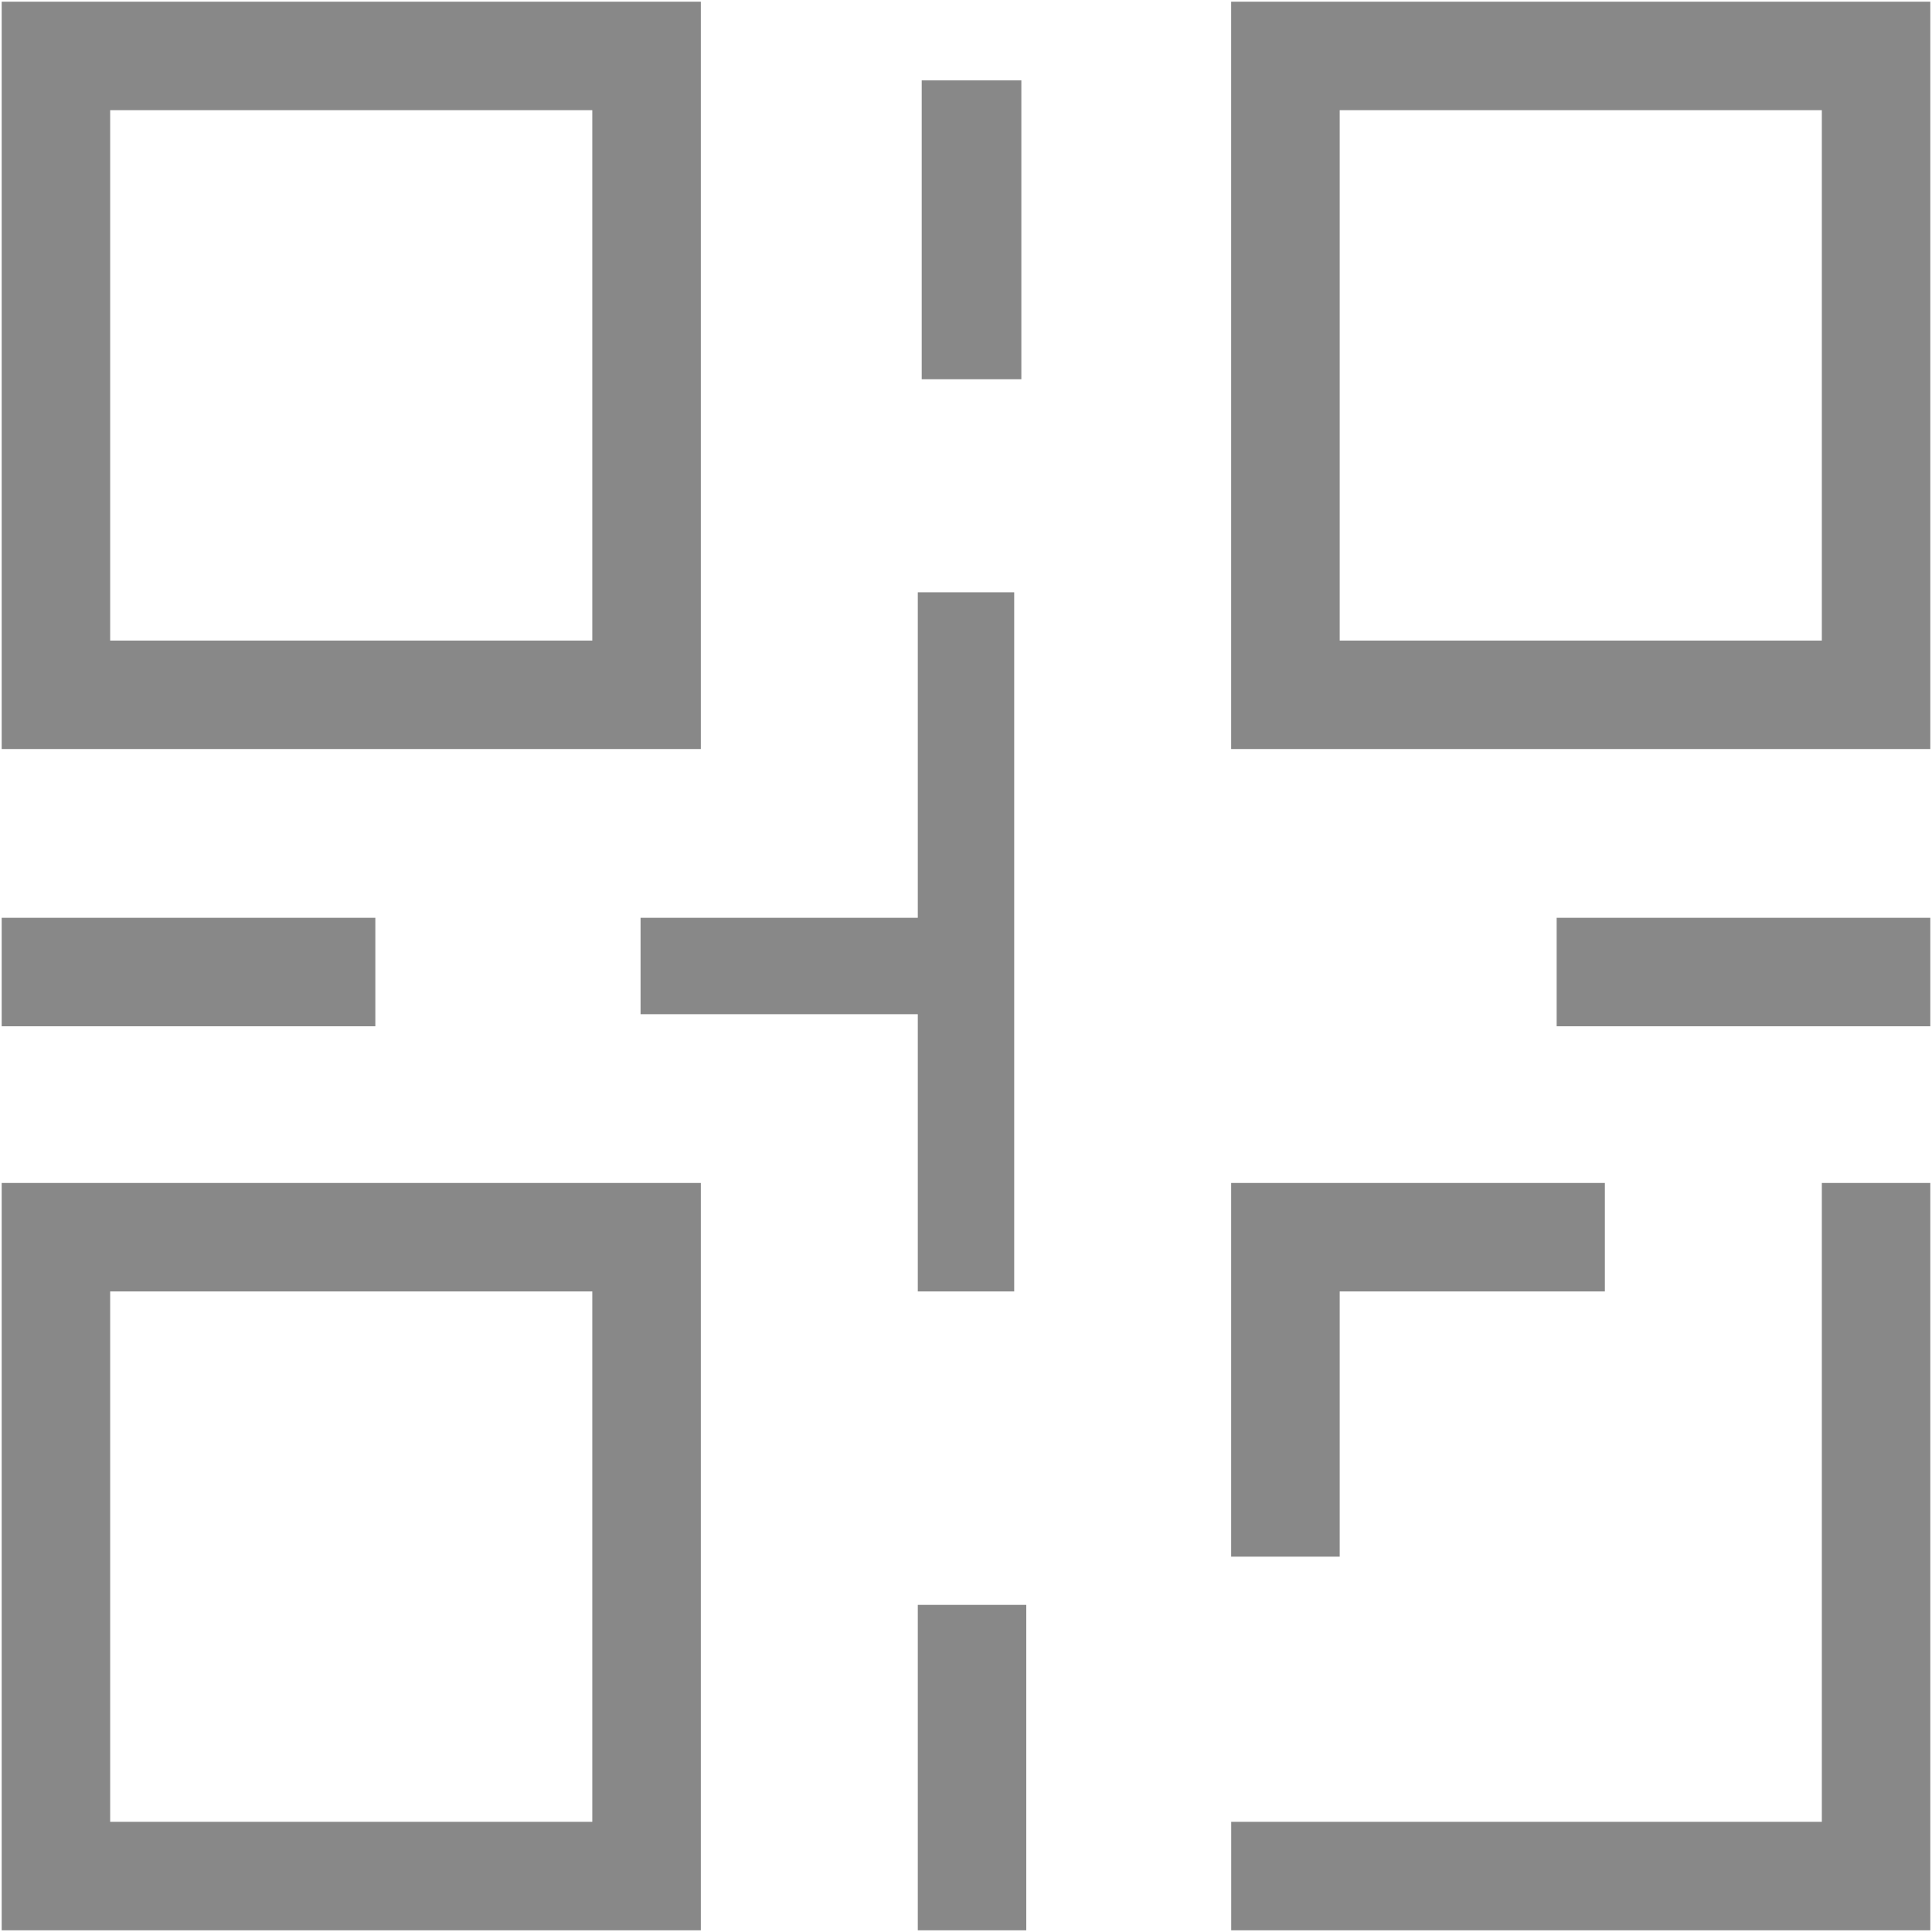 <?xml version="1.0" encoding="UTF-8"?>
<svg width="40px" height="40px" viewBox="0 0 40 40" version="1.1" xmlns="http://www.w3.org/2000/svg" xmlns:xlink="http://www.w3.org/1999/xlink">
    <!-- Generator: Sketch 46.2 (44496) - http://www.bohemiancoding.com/sketch -->
    <title>二维码 (2)</title>
    <desc>Created with Sketch.</desc>
    <defs></defs>
    <g id="Page-1" stroke="none" stroke-width="1" fill="none" fill-rule="evenodd">
        <g id="微信二维码收款" transform="translate(-70, -196)" fill-rule="nonzero" fill="#888888">
            <g id="Group" transform="translate(40, 168)">
                <g id="二维码-(2)" transform="translate(30, 28)">
                    <path d="M0.035,0.035 L0.035,15.508 L14.51,15.508 L14.51,0.035 L0.035,0.035 Z M12.263,13.262 L2.281,13.262 L2.281,2.281 L12.263,2.281 L12.263,13.262 Z" id="Shape"></path>
                    <path d="M25.49,0.035 L25.49,15.508 L39.965,15.508 L39.965,0.035 L25.49,0.035 Z M37.719,13.262 L27.737,13.262 L27.737,2.281 L37.719,2.281 L37.719,13.262 Z" id="Shape"></path>
                    <path d="M0.035,24.492 L0.035,39.965 L14.51,39.965 L14.51,24.492 L0.035,24.492 Z M12.263,37.719 L2.281,37.719 L2.281,26.738 L12.263,26.738 L12.263,37.719 Z" id="Shape"></path>
                    <polygon id="Shape" points="0.035 19.002 7.771 19.002 7.771 21.248 0.035 21.248"></polygon>
                    <polygon id="Shape" points="32.229 19.002 39.965 19.002 39.965 21.248 32.229 21.248"></polygon>
                    <polygon id="Shape" points="19.002 12.263 19.002 19.002 13.262 19.002 13.262 20.998 19.002 20.998 19.002 26.738 20.998 26.738 20.998 12.263"></polygon>
                    <polygon id="Shape" points="19.083 1.664 21.146 1.664 21.146 7.852 19.083 7.852 19.083 1.664"></polygon>
                    <polygon id="Shape" points="19.002 33.227 21.248 33.227 21.248 39.965 19.002 39.965"></polygon>
                    <polygon id="Shape" points="37.719 24.492 37.719 37.719 25.491 37.719 25.491 39.965 39.965 39.965 39.965 24.492"></polygon>
                    <polygon id="Shape" points="33.227 24.492 25.49 24.492 25.49 32.229 27.737 32.229 27.737 26.738 33.227 26.738"></polygon>
                </g>
            </g>
        </g>
    </g>
</svg>